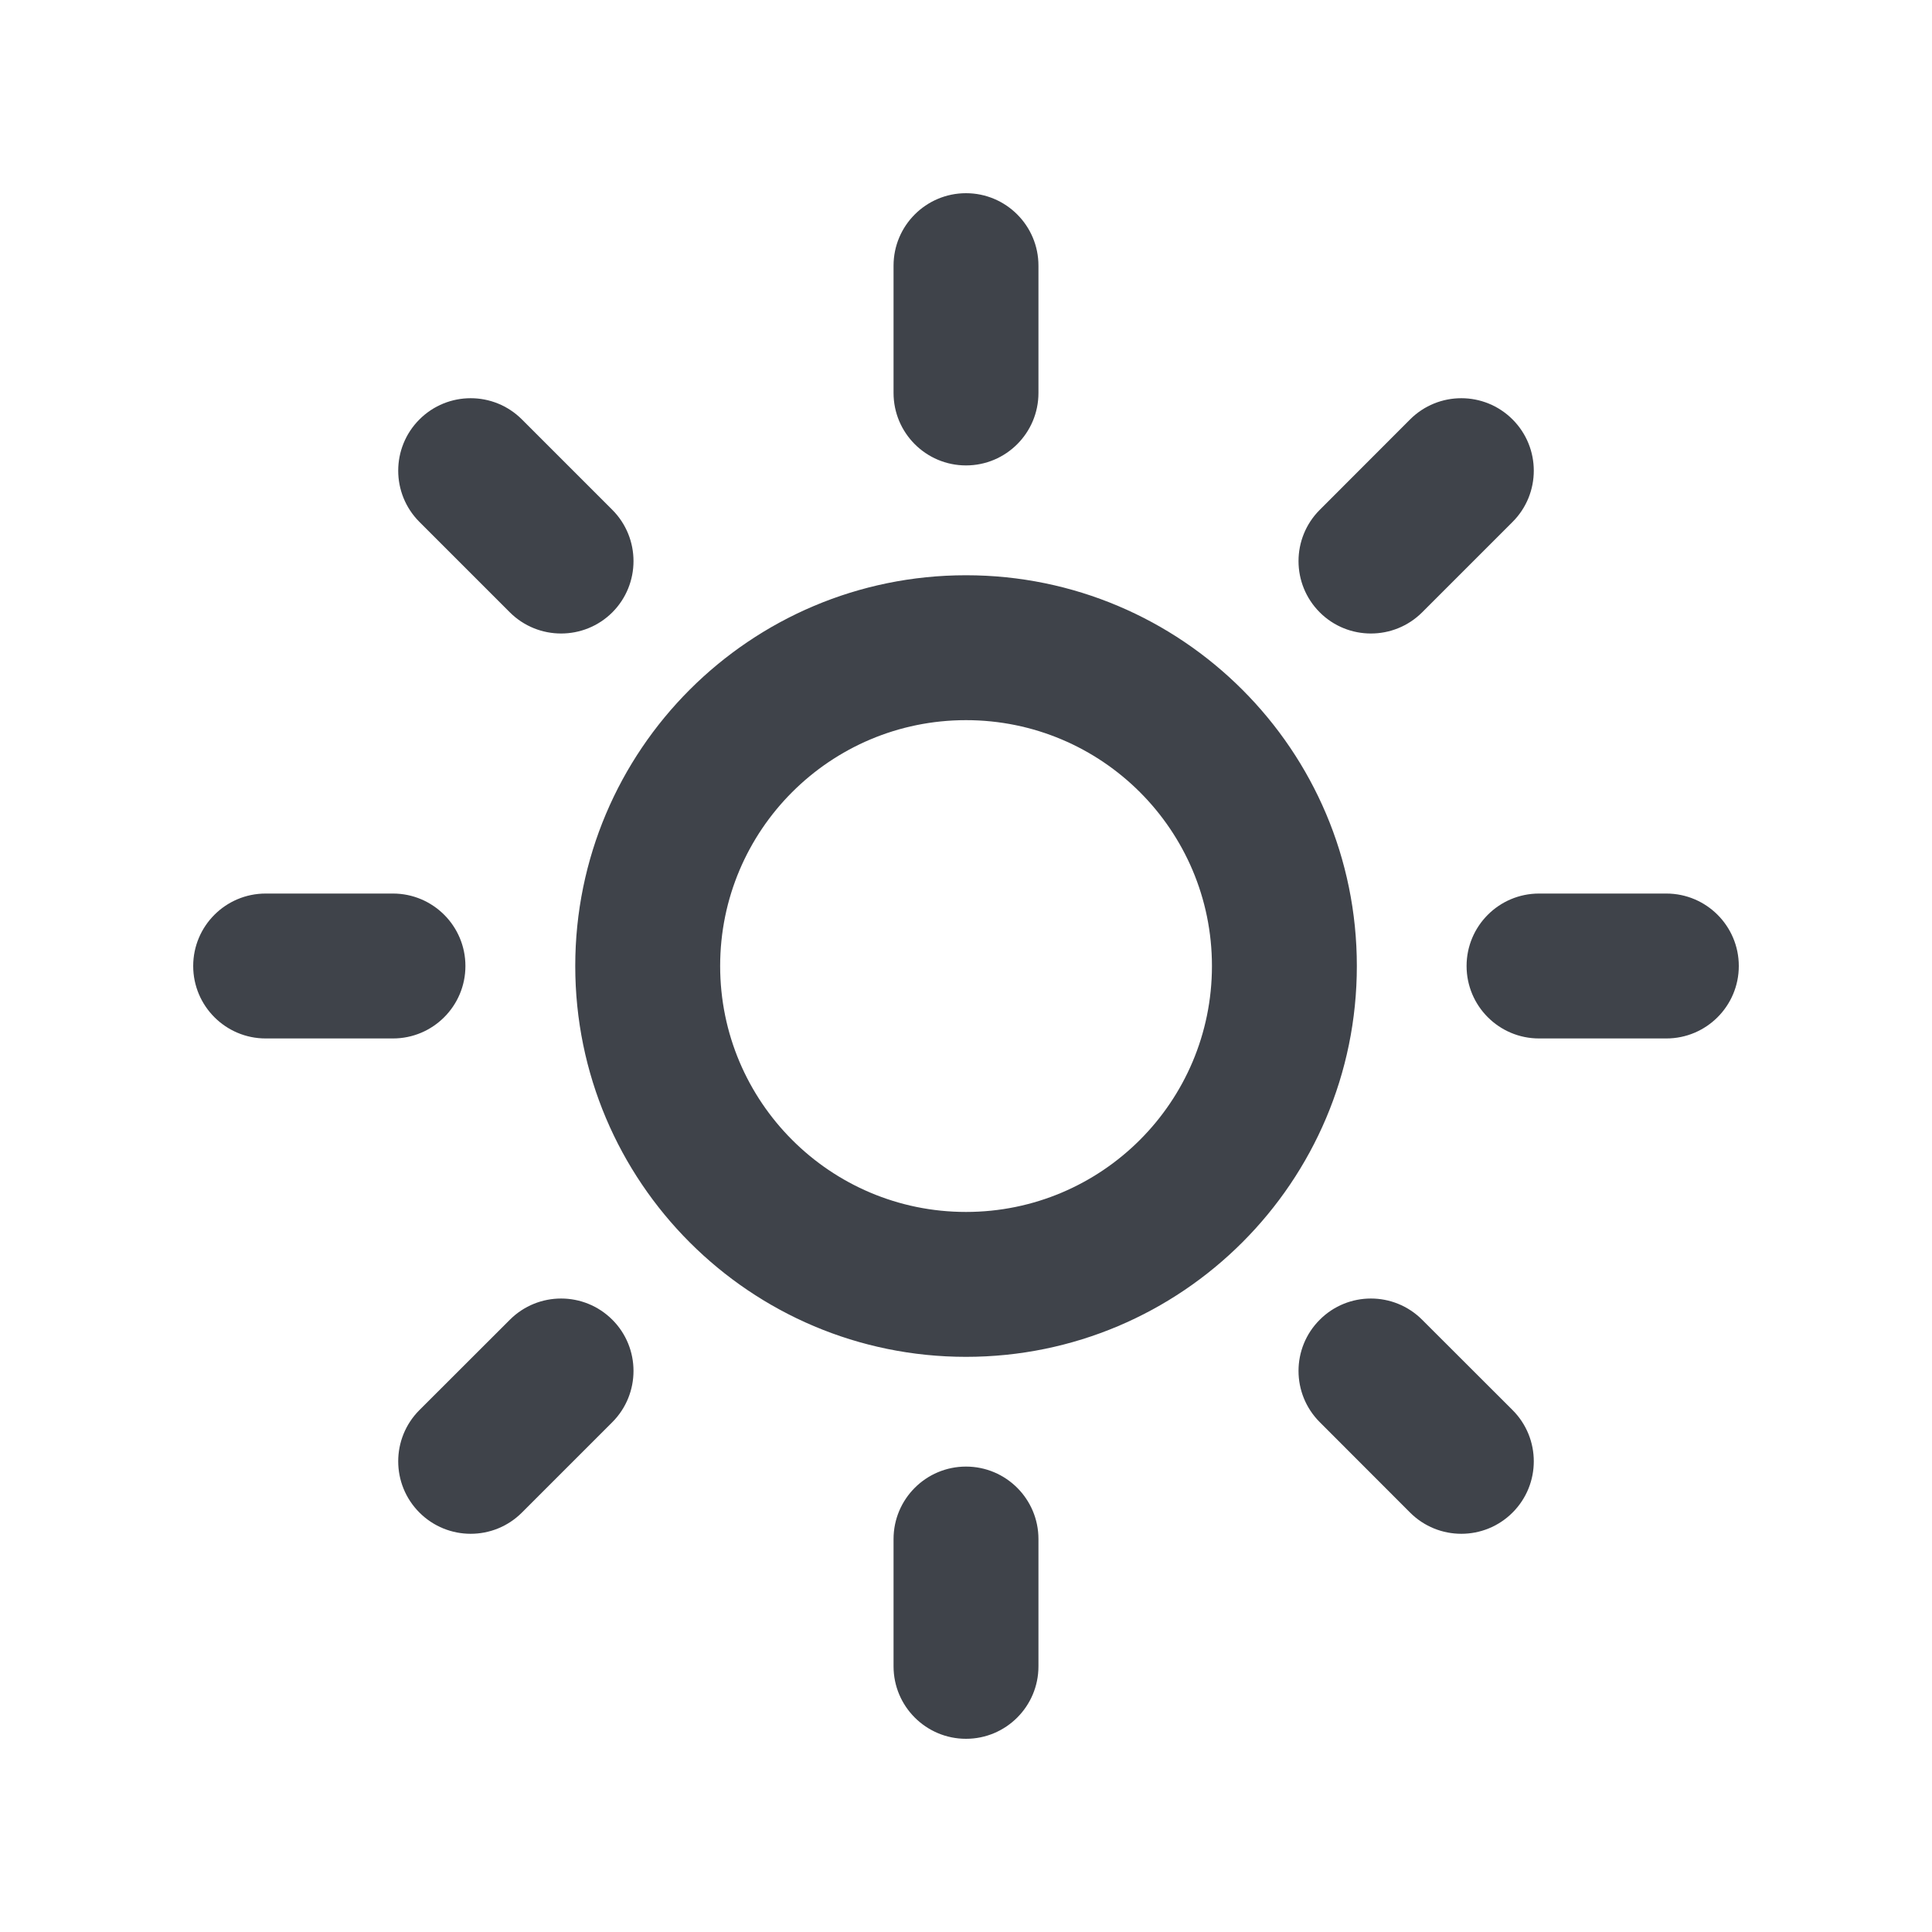 <svg width="20" height="20" viewBox="0 0 20 20" fill="none" xmlns="http://www.w3.org/2000/svg">
<path fill-rule="evenodd" clip-rule="evenodd" d="M10 2C10.414 2 10.75 2.336 10.75 2.75V4.068C10.75 4.482 10.414 4.818 10 4.818C9.586 4.818 9.25 4.482 9.25 4.068V2.75C9.25 2.336 9.586 2 10 2ZM10 7.455C8.594 7.455 7.455 8.594 7.455 10C7.455 11.406 8.594 12.546 10 12.546C11.406 12.546 12.546 11.406 12.546 10C12.546 8.594 11.406 7.455 10 7.455ZM5.955 10C5.955 7.766 7.766 5.955 10 5.955C12.234 5.955 14.046 7.766 14.046 10C14.046 12.234 12.234 14.046 10 14.046C7.766 14.046 5.955 12.234 5.955 10ZM10.75 15.932C10.75 15.518 10.414 15.182 10 15.182C9.586 15.182 9.25 15.518 9.25 15.932V17.25C9.25 17.664 9.586 18 10 18C10.414 18 10.75 17.664 10.75 17.25V15.932ZM4.342 4.342C4.635 4.049 5.11 4.049 5.403 4.342L6.339 5.278C6.631 5.571 6.631 6.046 6.339 6.339C6.046 6.631 5.571 6.631 5.278 6.339L4.342 5.403C4.049 5.11 4.049 4.635 4.342 4.342ZM14.722 13.662C14.429 13.369 13.954 13.369 13.662 13.662C13.369 13.954 13.369 14.429 13.662 14.722L14.597 15.658C14.89 15.951 15.365 15.951 15.658 15.658C15.951 15.365 15.951 14.89 15.658 14.597L14.722 13.662ZM2 10C2 9.586 2.336 9.25 2.75 9.25H4.068C4.482 9.25 4.818 9.586 4.818 10C4.818 10.414 4.482 10.75 4.068 10.75H2.75C2.336 10.75 2 10.414 2 10ZM15.932 9.25C15.518 9.25 15.182 9.586 15.182 10C15.182 10.414 15.518 10.75 15.932 10.75H17.25C17.664 10.75 18 10.414 18 10C18 9.586 17.664 9.25 17.25 9.25H15.932ZM6.339 13.662C6.631 13.954 6.631 14.429 6.339 14.722L5.403 15.658C5.11 15.951 4.635 15.951 4.342 15.658C4.049 15.365 4.049 14.89 4.342 14.597L5.278 13.662C5.571 13.369 6.046 13.369 6.339 13.662ZM15.658 5.403C15.951 5.11 15.951 4.635 15.658 4.342C15.365 4.049 14.89 4.049 14.597 4.342L13.662 5.278C13.369 5.571 13.369 6.046 13.662 6.339C13.954 6.631 14.429 6.631 14.722 6.339L15.658 5.403Z" fill="#3F434A"/>
</svg>
